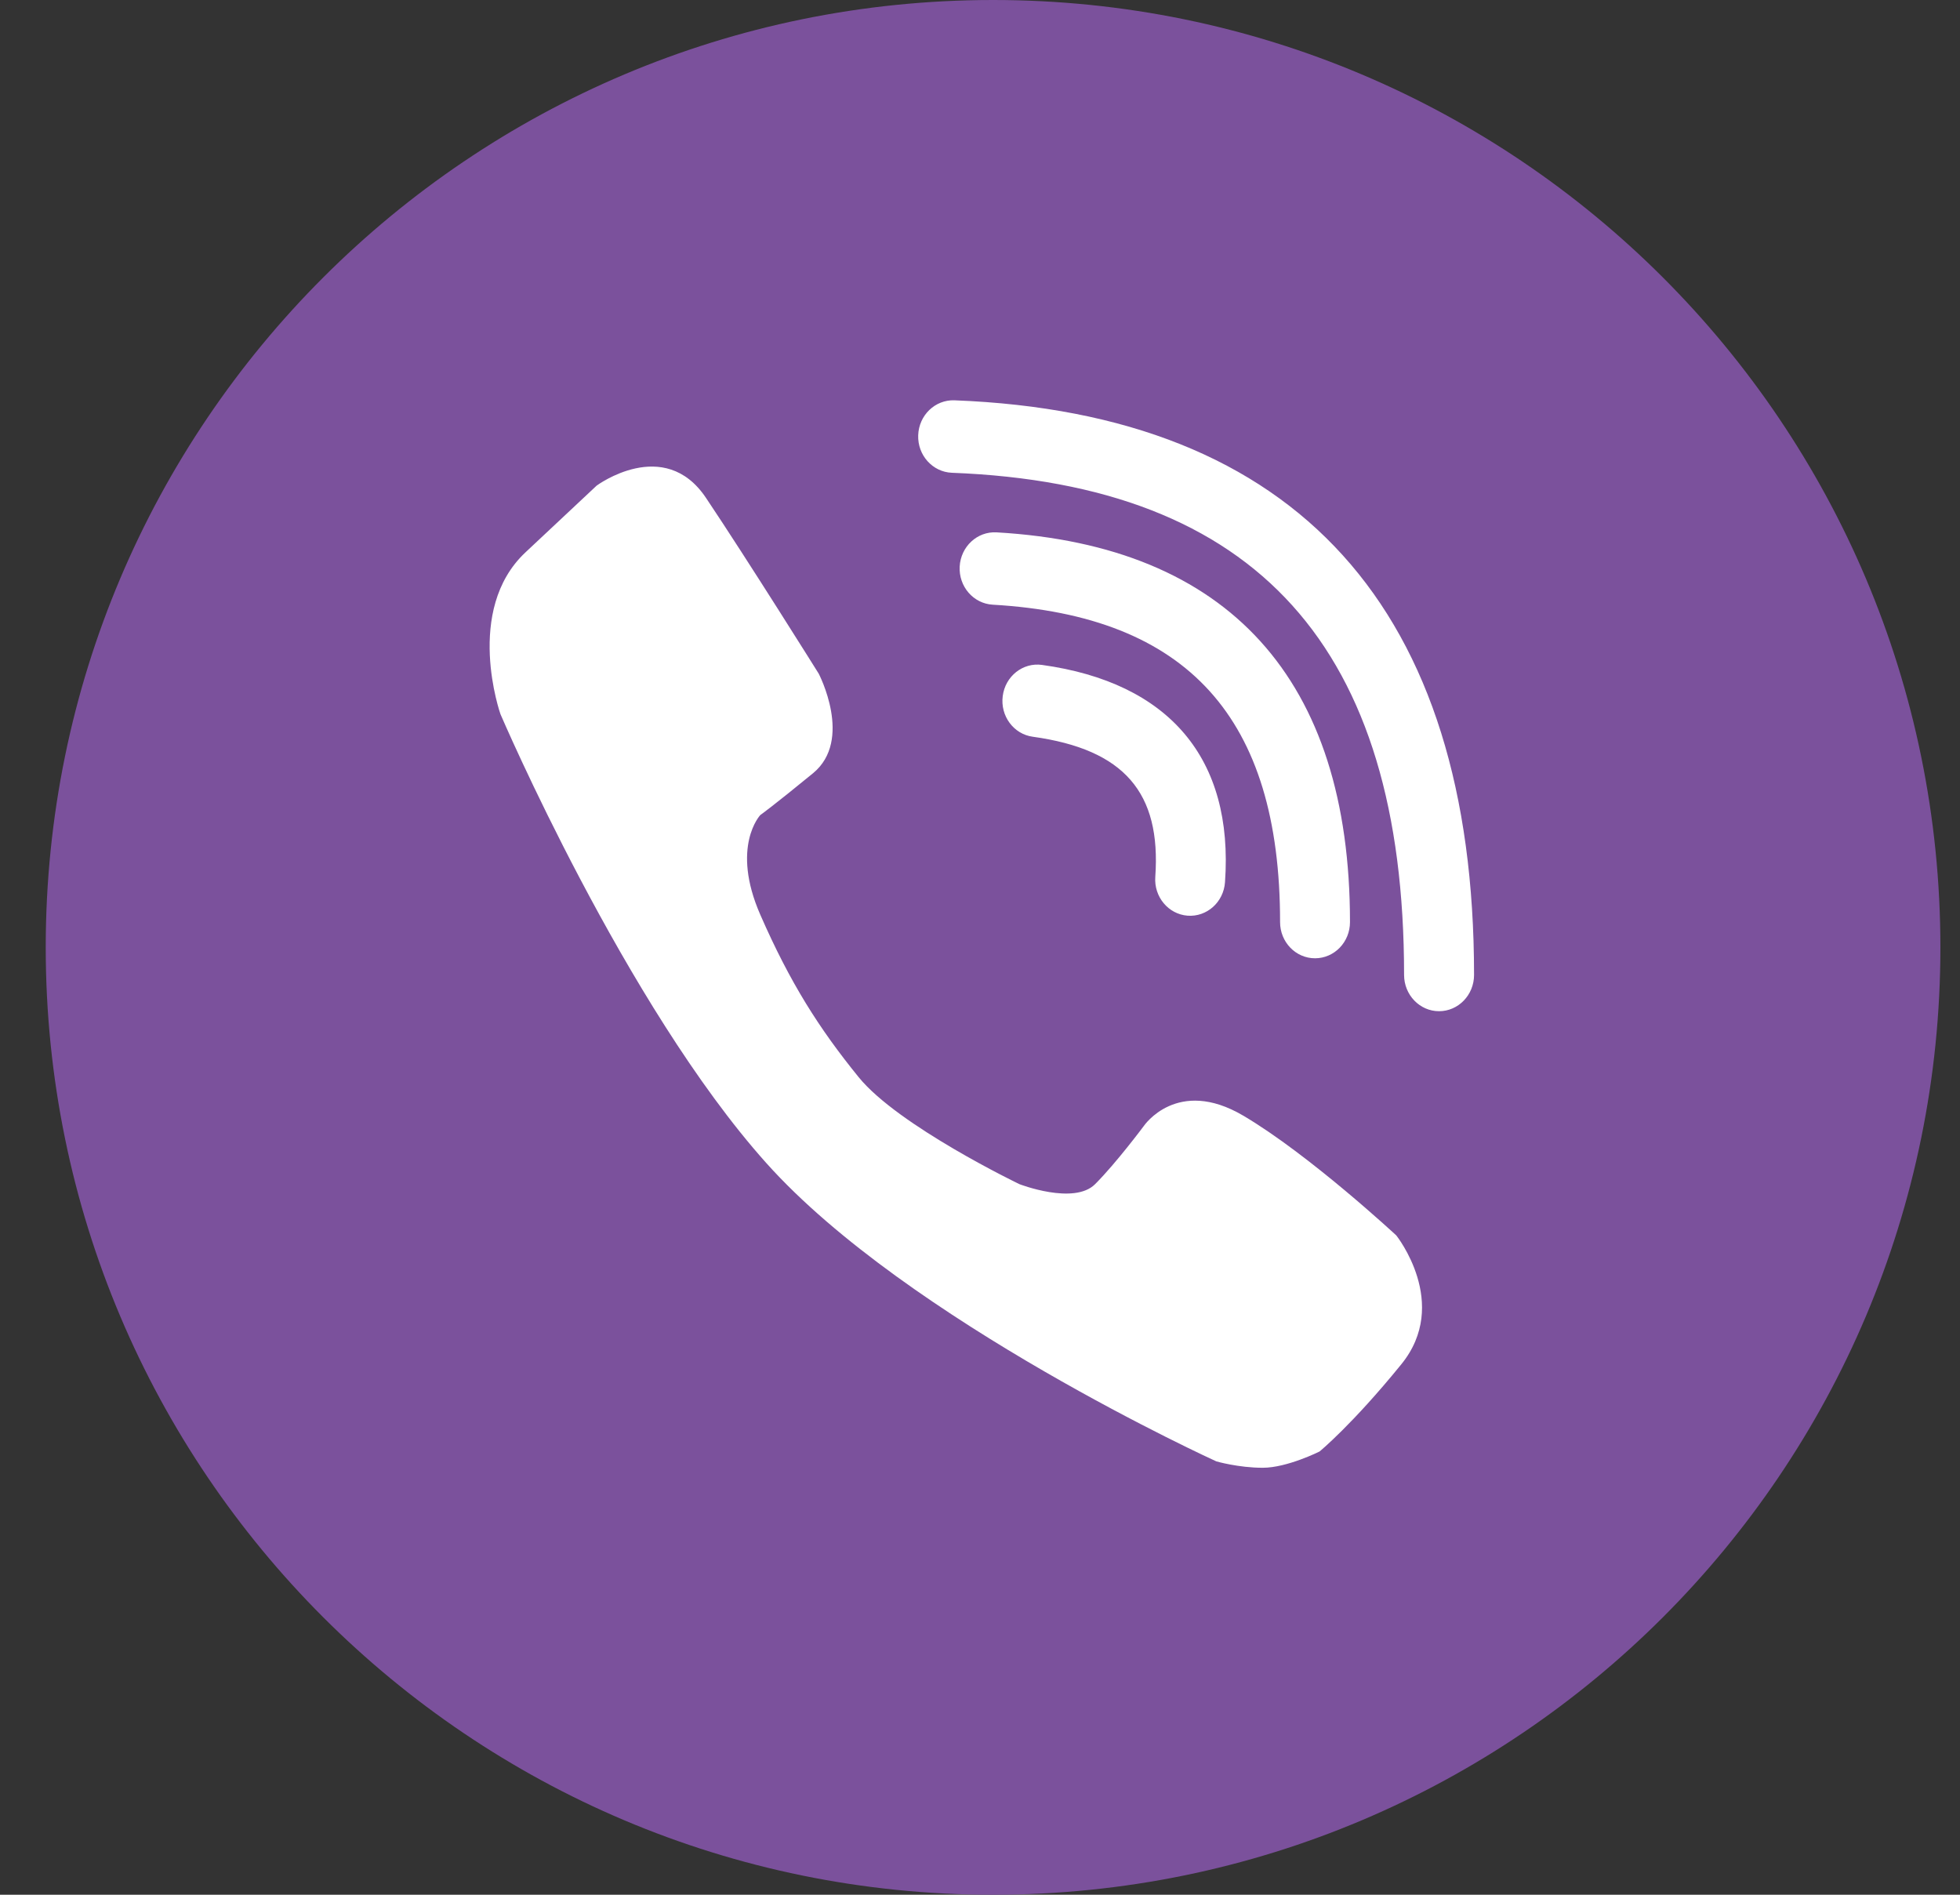 <svg width="30" height="29" viewBox="0 0 30 29" fill="none" xmlns="http://www.w3.org/2000/svg">
<rect x="0" y="0" width="30" height="29" fill="#333333" stroke="none"/>
<path fill-rule="evenodd" clip-rule="evenodd" d="M15.2 29C23.208 29 29.7 22.508 29.7 14.5C29.7 6.492 23.208 0 15.2 0C7.192 0 0.7 6.492 0.7 14.5C0.7 22.508 7.192 29 15.2 29Z" fill="#7B519C"/>
<mask id="mask0" mask-type="alpha" maskUnits="userSpaceOnUse" x="6" y="5" width="18" height="19">
<rect x="6.5" y="5.8" width="16.865" height="17.468" fill="white"/>
</mask>
<g mask="url(#mask0)"></g>
<path fill-rule="evenodd" clip-rule="evenodd" d="M14.054 6.661C14.043 6.967 14.274 7.224 14.569 7.236C19.236 7.414 21.491 9.912 21.491 14.922C21.491 15.228 21.731 15.477 22.026 15.477C22.322 15.477 22.562 15.228 22.562 14.922C22.562 9.323 19.858 6.328 14.609 6.127C14.313 6.116 14.065 6.355 14.054 6.661ZM11.729 17.801C13.889 20.215 18.617 22.367 18.617 22.367C18.617 22.367 18.954 22.465 19.328 22.465C19.701 22.465 20.197 22.216 20.197 22.216C20.197 22.216 20.692 21.812 21.448 20.882C22.205 19.952 21.372 18.909 21.372 18.909C21.372 18.909 20.042 17.673 19.03 17.076C18.018 16.479 17.508 17.233 17.508 17.233C17.508 17.233 17.085 17.801 16.762 18.124C16.439 18.448 15.603 18.124 15.603 18.124C15.603 18.124 13.749 17.233 13.143 16.487C12.537 15.741 12.093 15.043 11.637 14C11.181 12.958 11.637 12.475 11.637 12.475C11.637 12.475 11.823 12.344 12.444 11.835C13.064 11.326 12.531 10.31 12.531 10.31C12.531 10.31 11.444 8.572 10.805 7.619C10.166 6.666 9.132 7.433 9.132 7.433L8.044 8.453C7.098 9.339 7.66 10.93 7.66 10.93C7.66 10.93 9.568 15.388 11.729 17.801ZM18.177 14.015C18.472 14.037 18.729 13.808 18.75 13.502C18.885 11.607 17.893 10.446 15.949 10.177C15.656 10.136 15.387 10.35 15.348 10.653C15.308 10.957 15.514 11.236 15.807 11.276C17.208 11.47 17.774 12.132 17.683 13.421C17.661 13.726 17.882 13.992 18.177 14.015ZM15.194 9.255C14.899 9.238 14.673 8.977 14.689 8.671C14.706 8.365 14.958 8.131 15.254 8.148C18.808 8.352 20.663 10.4 20.663 14.113C20.663 14.419 20.424 14.667 20.128 14.667C19.832 14.667 19.593 14.419 19.593 14.113C19.593 10.986 18.179 9.427 15.194 9.255Z" fill="white"/>
</svg>
